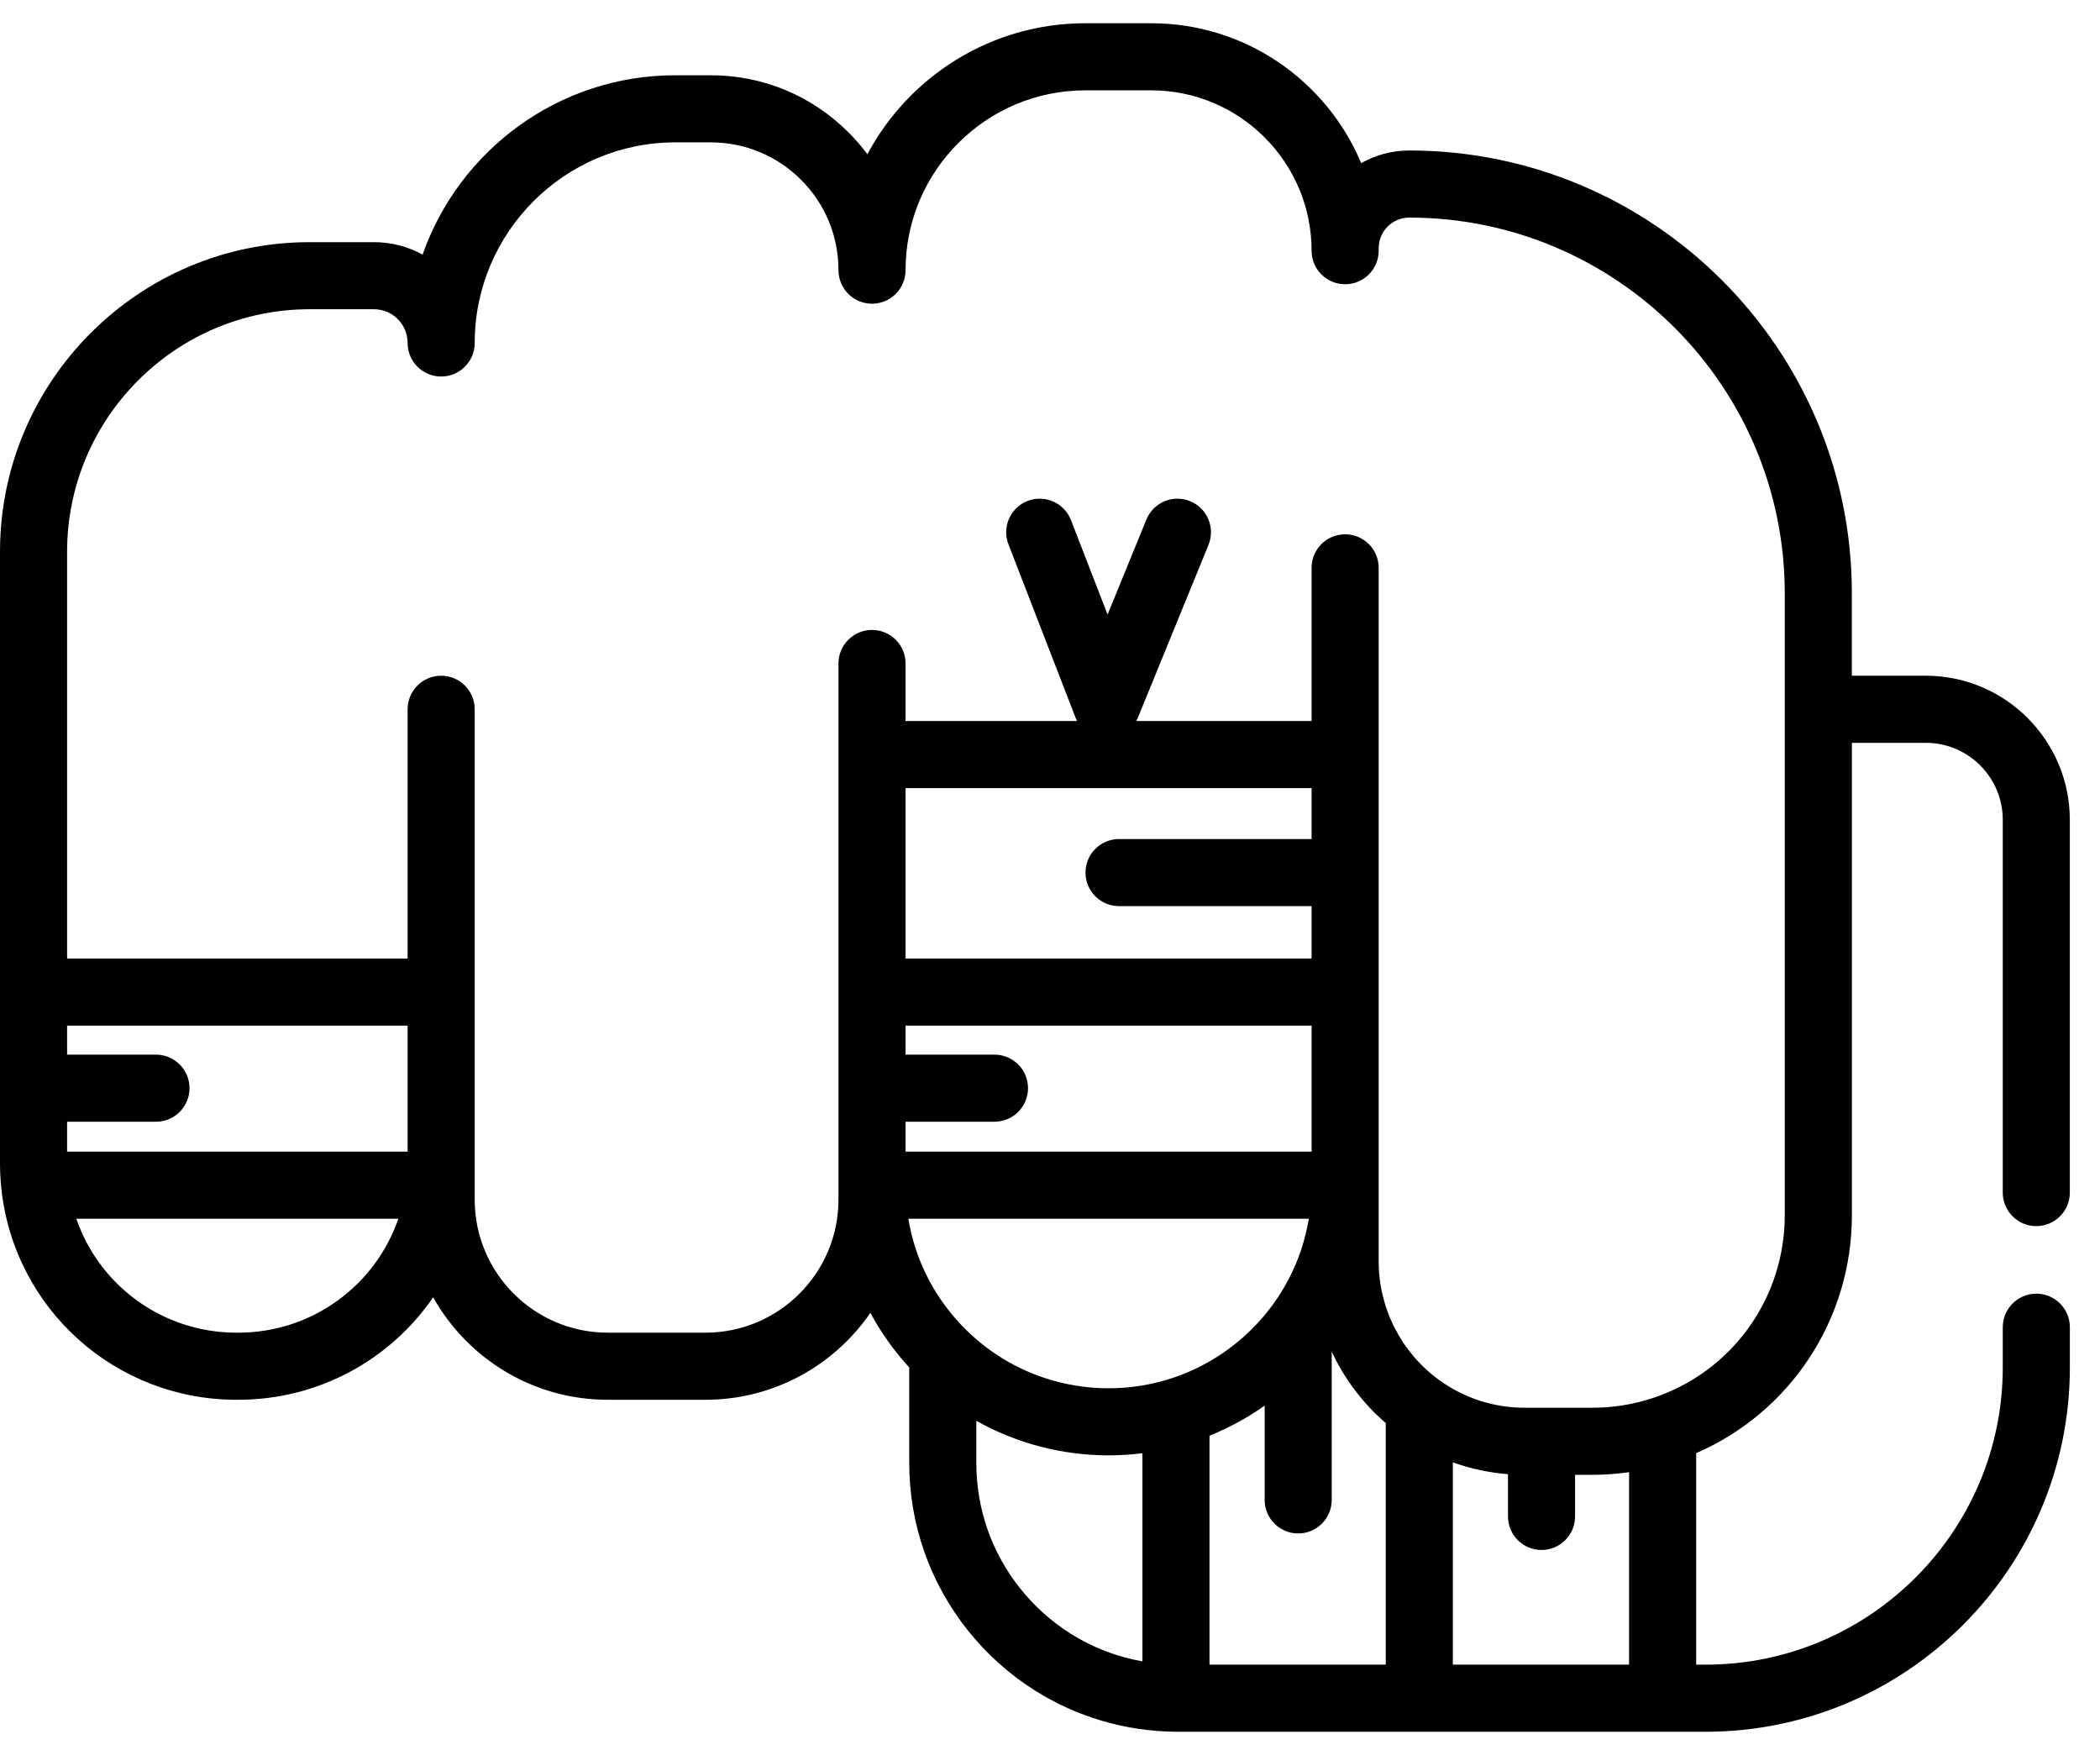 <svg width="60" height="50" viewBox="0 0 60 50" fill="none" xmlns="http://www.w3.org/2000/svg">
<path d="M58.18 35.027C58.709 35.027 59.138 34.597 59.138 34.068V23.421C59.138 21.15 57.292 19.303 55.022 19.303H52.91V16.946C52.91 9.973 47.237 4.299 40.264 4.299C39.765 4.299 39.296 4.431 38.891 4.661C37.909 2.316 35.59 0.664 32.893 0.664H31.009C28.316 0.664 25.97 2.181 24.783 4.406C24.62 4.187 24.44 3.978 24.243 3.782C23.191 2.729 21.793 2.15 20.306 2.15H19.294C15.961 2.15 13.119 4.293 12.074 7.274C11.653 7.041 11.177 6.918 10.682 6.918H8.845C3.968 6.918 0 10.885 0 15.762V33.229C0 33.465 0.013 33.706 0.038 33.948C0.038 33.951 0.038 33.955 0.039 33.958C0.039 33.959 0.039 33.96 0.039 33.961C0.41 37.396 3.298 39.987 6.757 39.987H6.806C9.106 39.987 11.153 38.84 12.376 37.06C13.356 38.805 15.223 39.987 17.363 39.987H20.156C22.109 39.987 23.836 39.003 24.868 37.505C25.168 38.063 25.54 38.586 25.978 39.064V41.79C25.978 42.657 26.122 43.507 26.405 44.319C26.974 45.953 28.097 47.364 29.567 48.291C30.767 49.047 32.151 49.455 33.572 49.47C33.578 49.47 33.583 49.47 33.588 49.47C33.592 49.47 33.595 49.47 33.599 49.47C33.601 49.47 33.602 49.47 33.605 49.47C33.623 49.471 33.64 49.471 33.659 49.471H48.73C54.469 49.471 59.139 44.801 59.139 39.062V37.915C59.139 37.385 58.71 36.956 58.18 36.956C57.651 36.956 57.222 37.386 57.222 37.915V39.062C57.222 43.745 53.413 47.554 48.73 47.554H48.462V41.512C51.15 40.344 52.911 37.696 52.911 34.716V21.22H55.023C56.235 21.22 57.222 22.207 57.222 23.42V34.068C57.221 34.597 57.651 35.027 58.18 35.027ZM6.806 38.07H6.757C4.65 38.07 2.84 36.728 2.181 34.816H11.381C10.722 36.729 8.912 38.07 6.806 38.07ZM11.646 32.899H1.917V32.044H4.457C4.986 32.044 5.415 31.615 5.415 31.086C5.415 30.557 4.986 30.128 4.457 30.128H1.917V29.3H11.646V32.899ZM28.413 30.128H25.873V29.299H37.474V32.899H25.873V32.044H28.413C28.943 32.044 29.372 31.615 29.372 31.086C29.372 30.557 28.943 30.128 28.413 30.128ZM31.972 25.885H37.474V27.383H25.873V22.513H37.474V23.969H31.972C31.443 23.969 31.014 24.398 31.014 24.927C31.014 25.456 31.443 25.885 31.972 25.885ZM32.641 47.46C31.915 47.331 31.218 47.066 30.59 46.669C29.485 45.973 28.642 44.914 28.214 43.688C28.002 43.08 27.895 42.441 27.895 41.79V40.588C29.044 41.234 30.35 41.575 31.674 41.575C31.999 41.575 32.321 41.554 32.641 41.514V47.46ZM33.325 39.42C32.793 39.578 32.238 39.659 31.674 39.659C30.675 39.659 29.689 39.4 28.823 38.911C28.383 38.663 27.974 38.354 27.608 37.995C26.721 37.123 26.151 36.018 25.953 34.816H37.395C37.199 36.001 36.642 37.093 35.775 37.959C35.093 38.642 34.246 39.147 33.325 39.42ZM39.593 47.554H34.557V41.014C35.113 40.789 35.643 40.501 36.133 40.154V42.848C36.133 43.377 36.562 43.806 37.091 43.806C37.62 43.806 38.049 43.377 38.049 42.848V38.612C38.411 39.387 38.935 40.086 39.593 40.653V40.722V47.554H39.593ZM46.545 47.554H41.51V41.775C42.015 41.956 42.543 42.07 43.085 42.113V43.32C43.085 43.849 43.514 44.278 44.043 44.278C44.573 44.278 45.002 43.849 45.002 43.32V42.131H45.495C45.848 42.131 46.198 42.105 46.545 42.056V47.554H46.545ZM50.994 34.716H50.993C50.993 37.102 49.471 39.203 47.206 39.943C46.654 40.123 46.079 40.215 45.495 40.215H43.567C42.678 40.215 41.831 39.94 41.114 39.419C40.035 38.635 39.391 37.372 39.391 36.04V16.221C39.391 15.692 38.962 15.263 38.433 15.263C37.903 15.263 37.474 15.692 37.474 16.221V20.596H32.465C32.48 20.568 32.495 20.541 32.508 20.51L34.528 15.567C34.728 15.077 34.493 14.517 34.004 14.317C33.514 14.117 32.954 14.352 32.754 14.842L31.645 17.556L30.6 14.858C30.409 14.365 29.854 14.119 29.36 14.31C28.867 14.502 28.622 15.056 28.813 15.55L30.727 20.494C30.741 20.53 30.758 20.563 30.776 20.596H25.873V18.953C25.873 18.424 25.444 17.995 24.915 17.995C24.386 17.995 23.956 18.424 23.956 18.953V34.27C23.956 36.366 22.252 38.07 20.156 38.07H17.363C15.268 38.07 13.563 36.366 13.563 34.27V20.262C13.563 19.732 13.134 19.303 12.604 19.303C12.075 19.303 11.646 19.733 11.646 20.262V27.383H1.917V15.762C1.917 11.942 5.025 8.834 8.845 8.834H10.683C10.941 8.834 11.183 8.934 11.365 9.116C11.546 9.297 11.646 9.54 11.646 9.798C11.646 10.327 12.075 10.756 12.604 10.756C13.134 10.756 13.563 10.327 13.563 9.798C13.563 6.638 16.134 4.067 19.294 4.067H20.306C21.281 4.067 22.198 4.447 22.888 5.137C23.577 5.826 23.956 6.742 23.956 7.718C23.956 8.247 24.386 8.676 24.915 8.676C25.444 8.676 25.873 8.247 25.873 7.718C25.873 4.885 28.177 2.581 31.008 2.581H32.893C35.419 2.581 37.474 4.636 37.474 7.162C37.474 7.691 37.903 8.12 38.432 8.12C38.962 8.12 39.391 7.691 39.391 7.162V7.089C39.391 6.608 39.782 6.216 40.263 6.216C46.18 6.216 50.993 11.029 50.993 16.946V34.716H50.994Z" fill="#000000"/>
</svg>
